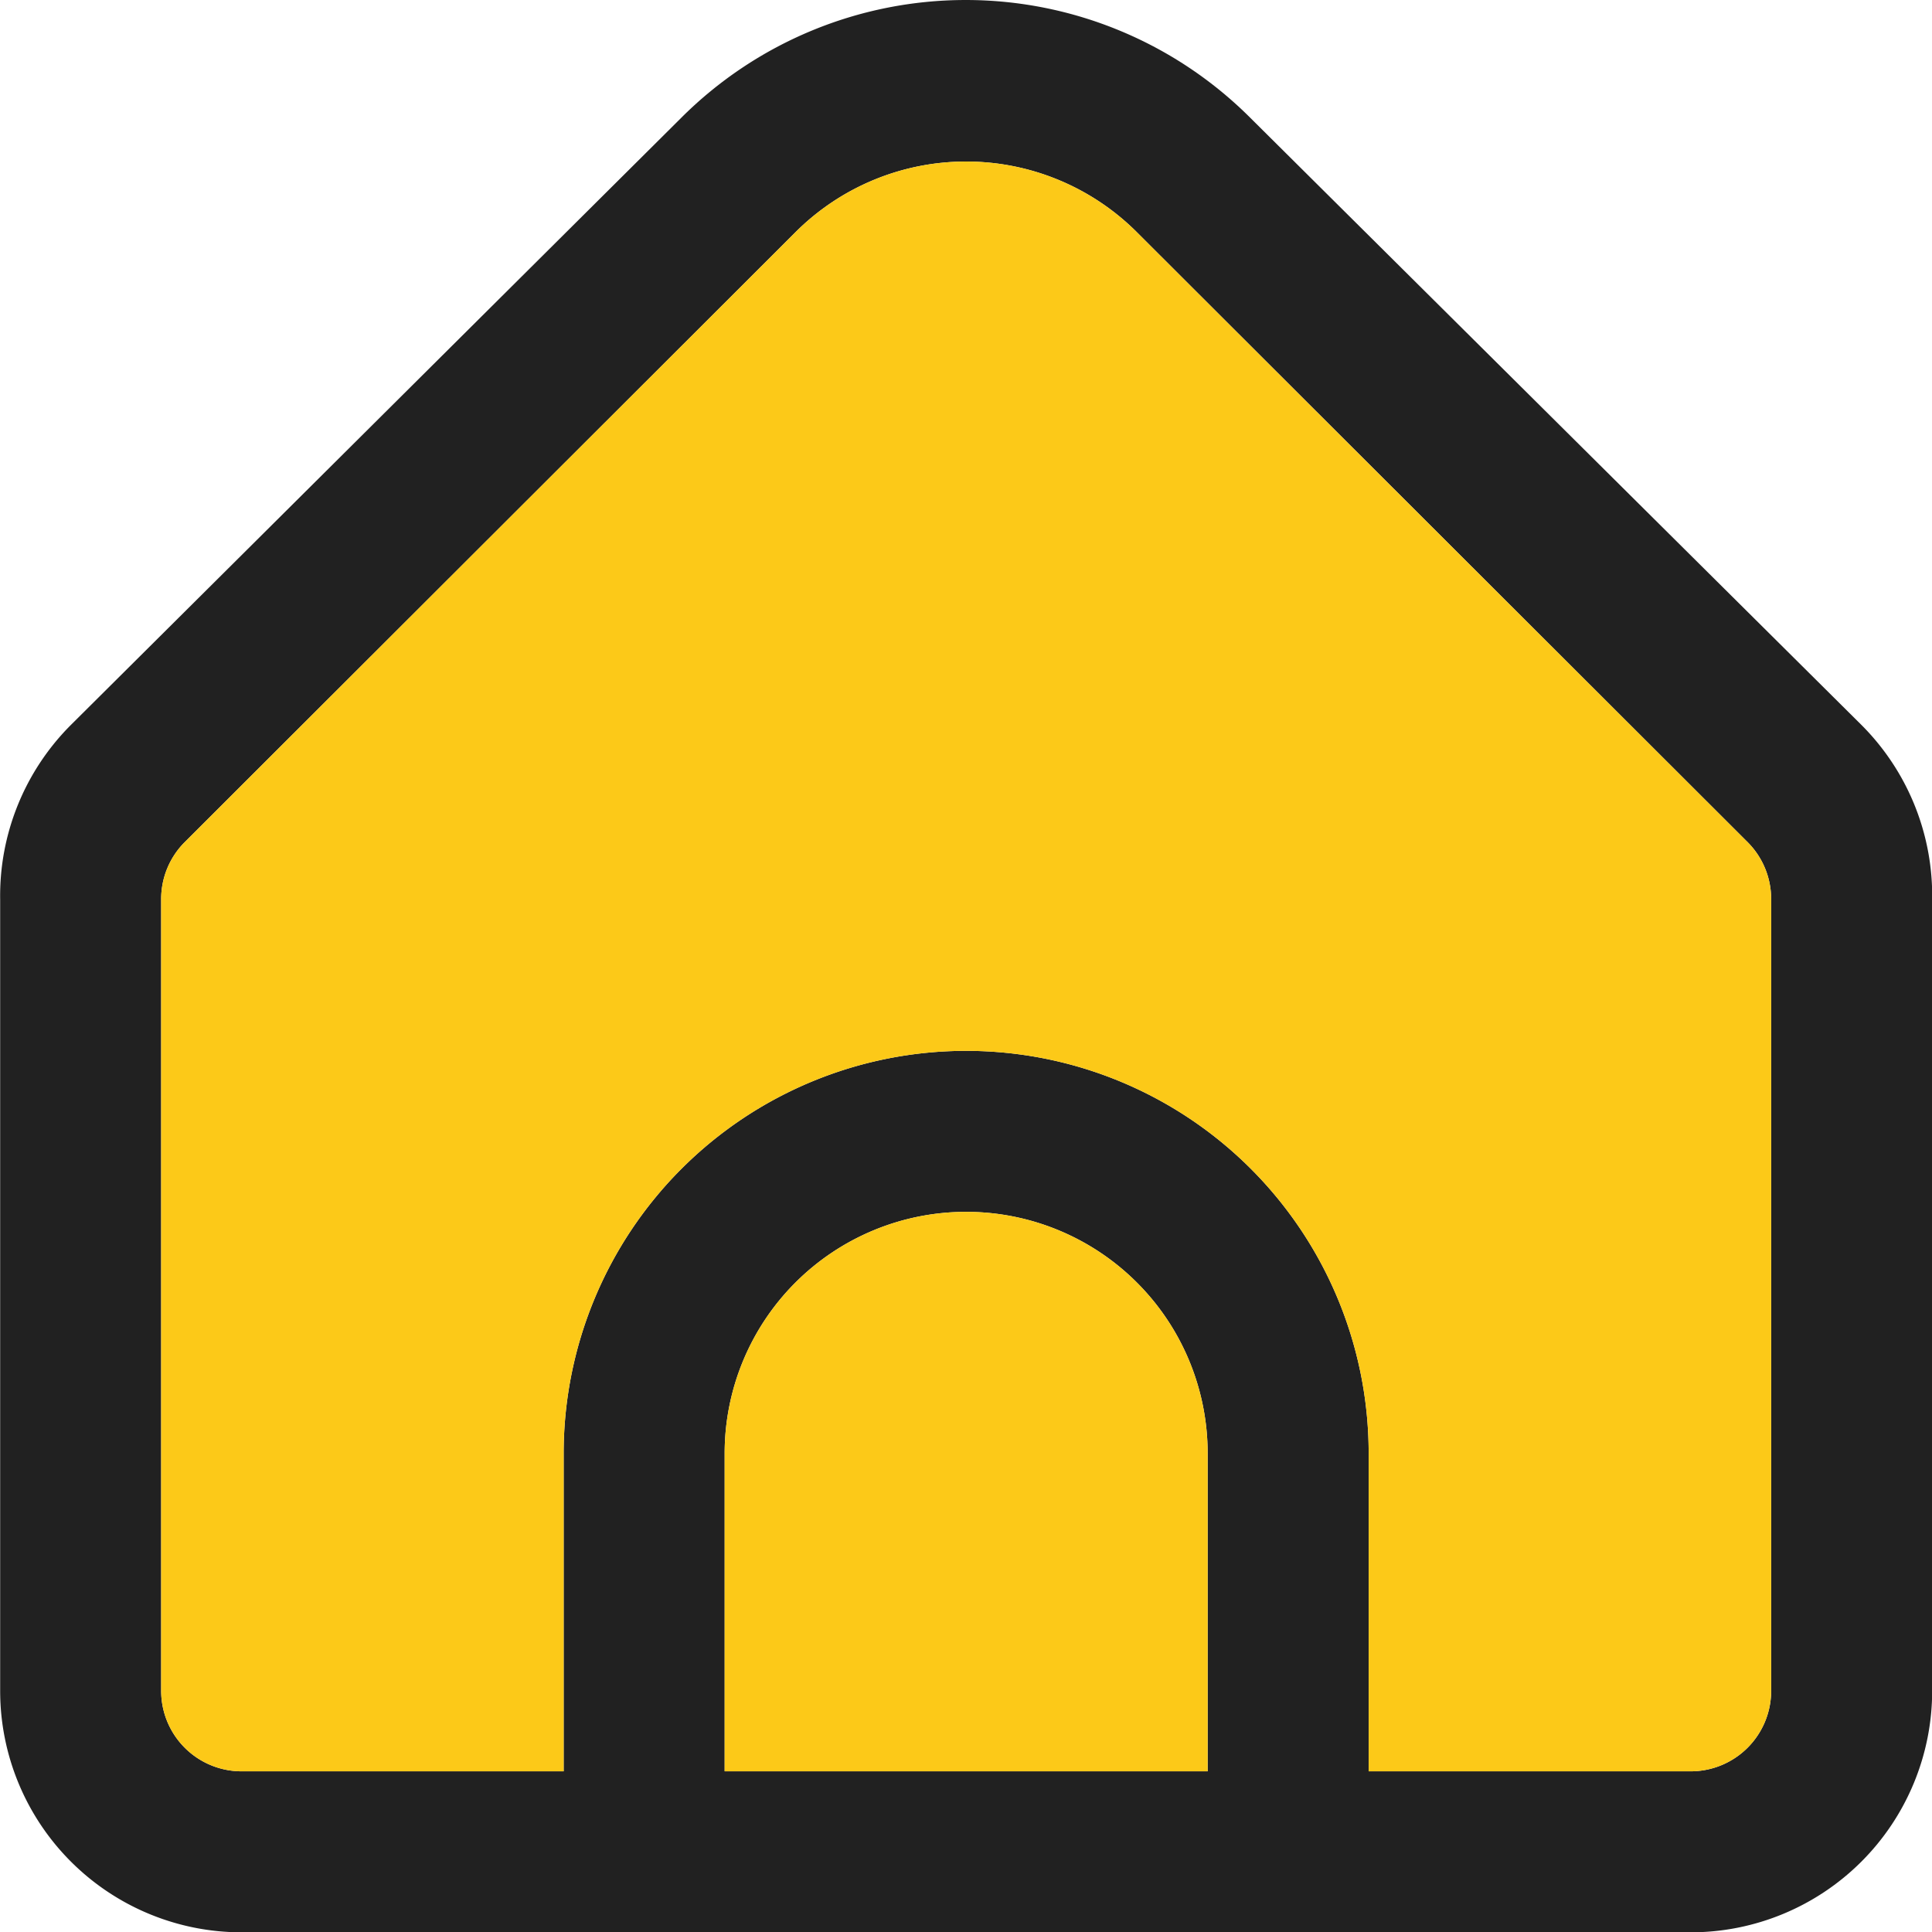 <svg xmlns="http://www.w3.org/2000/svg" width="24" height="24" viewBox="0 0 24 24">
  <g id="home_active_icon" transform="translate(-1956 1731)">
    <g id="Layer_2" data-name="Layer 2" transform="translate(1956.002 -1730.996)">
      <g id="Layer_1" data-name="Layer 1">
        <path id="Path_258" data-name="Path 258" d="M23.12,9,15.53,1.46a5,5,0,0,0-7.07,0L.88,9A3,3,0,0,0,0,11.17V21a3,3,0,0,0,3,3H21a3,3,0,0,0,3-3V11.17A3,3,0,0,0,23.12,9ZM15,22H9V18.05a3,3,0,0,1,6,0Zm7-1a1,1,0,0,1-1,1H17V18.05a5,5,0,0,0-10,0V22H3a1,1,0,0,1-1-1V11.17a1,1,0,0,1,.29-.71L9.88,2.88a3,3,0,0,1,4.24,0l7.59,7.58a1,1,0,0,1,.29.71Z" fill="#212121"/>
        <path id="Path_259" data-name="Path 259" d="M22,11.17V21a1,1,0,0,1-1,1H17V18.05a5,5,0,0,0-10,0V22H3a1,1,0,0,1-1-1V11.17a1,1,0,0,1,.29-.71L9.88,2.88a3,3,0,0,1,4.24,0l7.59,7.58A1,1,0,0,1,22,11.17Z" fill="#FCC918"/>
        <path id="Path_260" data-name="Path 260" d="M15,18.05V22H9V18.05a3,3,0,0,1,6,0Z" fill="#FCC918"/>
      </g>
    </g>
    <rect id="Rectangle_33" data-name="Rectangle 33" width="24" height="24" transform="translate(1956 -1731)" fill="none"/>
  </g>
</svg>
